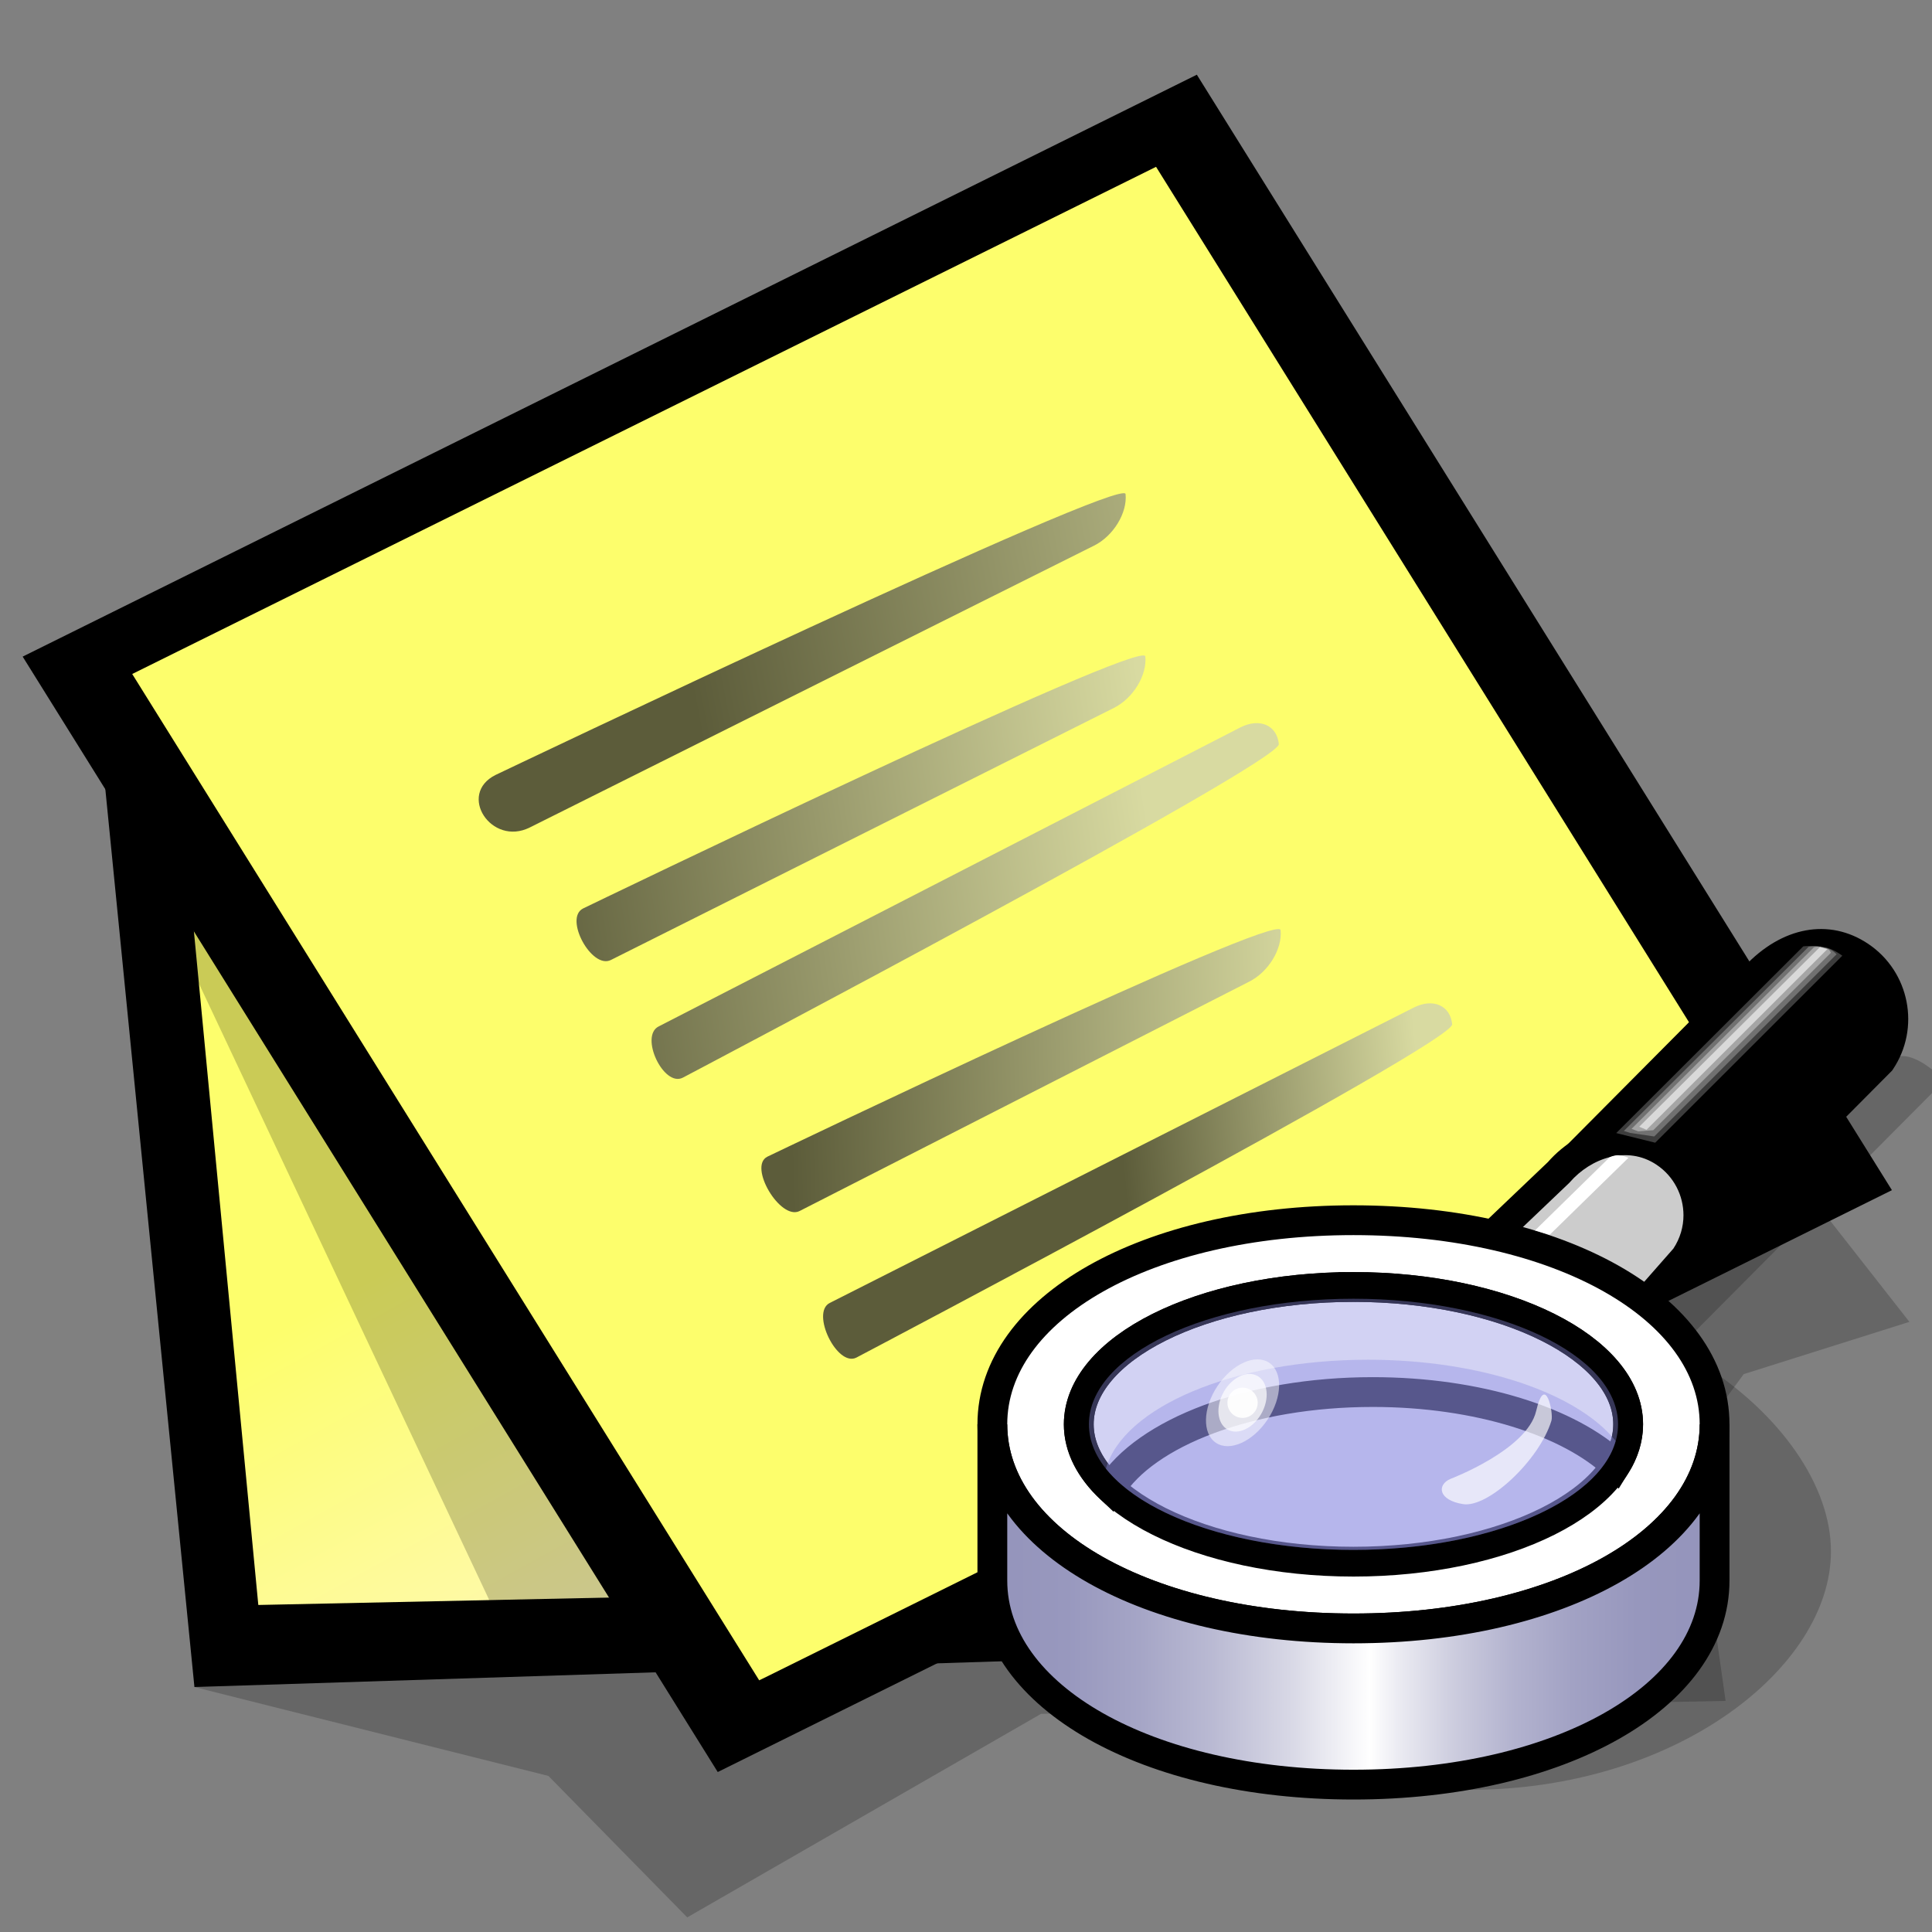 <?xml version="1.0" encoding="UTF-8" standalone="no"?>
<!-- Created with Sodipodi ("http://www.sodipodi.com/") -->

<svg
   xmlns:dc="http://purl.org/dc/elements/1.1/"
   xmlns:cc="http://creativecommons.org/ns#"
   xmlns:rdf="http://www.w3.org/1999/02/22-rdf-syntax-ns#"
   xmlns:svg="http://www.w3.org/2000/svg"
   xmlns="http://www.w3.org/2000/svg"
   xmlns:xlink="http://www.w3.org/1999/xlink"
   xmlns:sodipodi="http://sodipodi.sourceforge.net/DTD/sodipodi-0.dtd"
   xmlns:inkscape="http://www.inkscape.org/namespaces/inkscape"
   width="512"
   height="512"
   viewBox="0 0 512 512"
   overflow="visible"
   enable-background="new 0 0 50.872 46.19"
   xml:space="preserve"
   id="svg153"
   sodipodi:version="0.32pre"
   sodipodi:docname="retrosmart-note-glass.svg"
   version="1.1"
   inkscape:version="0.92.1 r"
   style="overflow:visible"><rect x="0" y="0" width="512" height="512" fill="#808080" stroke="none"/><defs
     id="defs310"><inkscape:perspective
       sodipodi:type="inkscape:persp3d"
       inkscape:vp_x="0 : 36.53388 : 1"
       inkscape:vp_y="0 : 1298.9824 : 0"
       inkscape:vp_z="75.483564 : 36.53388 : 1"
       inkscape:persp3d-origin="37.741781 : 24.355919 : 1"
       id="perspective105" /><linearGradient
       inkscape:collect="always"
       xlink:href="#XMLID_1_"
       id="linearGradient2911"
       gradientUnits="userSpaceOnUse"
       gradientTransform="matrix(0.483,0.721,0.768,-0.514,50.333,346.116)"
       x1="-324.745"
       y1="177.795"
       x2="-310.033"
       y2="153.661" /><linearGradient
       inkscape:collect="always"
       xlink:href="#XMLID_1_"
       id="linearGradient2913"
       gradientUnits="userSpaceOnUse"
       gradientTransform="matrix(0.483,0.721,0.768,-0.514,50.333,346.116)"
       x1="-324.745"
       y1="177.795"
       x2="-310.033"
       y2="153.661" /><linearGradient
       inkscape:collect="always"
       xlink:href="#XMLID_3_"
       id="linearGradient2915"
       gradientUnits="userSpaceOnUse"
       gradientTransform="matrix(0.702,0.51,0.543,-0.748,71.812,340.409)"
       x1="-265.069"
       y1="257.359"
       x2="-249.08"
       y2="231.131" /><linearGradient
       inkscape:collect="always"
       xlink:href="#XMLID_3_"
       id="linearGradient2917"
       gradientUnits="userSpaceOnUse"
       gradientTransform="matrix(0.702,0.51,0.543,-0.748,71.812,340.409)"
       x1="-265.069"
       y1="257.359"
       x2="-249.08"
       y2="231.131" /><linearGradient
       inkscape:collect="always"
       xlink:href="#XMLID_3_"
       id="linearGradient3017"
       gradientUnits="userSpaceOnUse"
       gradientTransform="matrix(0.702,0.51,0.543,-0.748,71.812,340.409)"
       x1="-265.069"
       y1="257.359"
       x2="-249.08"
       y2="231.131" /><linearGradient
       inkscape:collect="always"
       xlink:href="#XMLID_6_"
       id="linearGradient3021"
       gradientUnits="userSpaceOnUse"
       gradientTransform="matrix(1,0,0,-1,232.91,407.951)"
       x1="-207.725"
       y1="387.447"
       x2="-217.898"
       y2="378.029" /><linearGradient
       inkscape:collect="always"
       xlink:href="#XMLID_7_"
       id="linearGradient3023"
       gradientUnits="userSpaceOnUse"
       gradientTransform="matrix(1,0,0,-1,232.91,407.951)"
       x1="-205.504"
       y1="384.913"
       x2="-215.644"
       y2="375.525" /><linearGradient
       inkscape:collect="always"
       xlink:href="#XMLID_8_"
       id="linearGradient3025"
       gradientUnits="userSpaceOnUse"
       gradientTransform="matrix(1,0,0,-1,232.91,407.951)"
       x1="-200.319"
       y1="383.292"
       x2="-209.48"
       y2="376.466" /><linearGradient
       inkscape:collect="always"
       xlink:href="#XMLID_14_"
       id="linearGradient3037"
       gradientUnits="userSpaceOnUse"
       gradientTransform="matrix(1,0,0,-1,232.91,407.951)"
       x1="-201.166"
       y1="380.881"
       x2="-201.166"
       y2="376.081" /><linearGradient
       id="XMLID_6_"
       gradientUnits="userSpaceOnUse"
       x1="-207.725"
       y1="387.447"
       x2="-217.898"
       y2="378.029"
       gradientTransform="matrix(1,0,0,-1,232.91,407.951)"><stop
         offset="0"
         style="stop-color:#D8DAA1"
         id="stop188" /><stop
         offset="1"
         style="stop-color:#5C5C3A"
         id="stop189" /></linearGradient><linearGradient
       id="XMLID_7_"
       gradientUnits="userSpaceOnUse"
       x1="-205.504"
       y1="384.913"
       x2="-215.644"
       y2="375.525"
       gradientTransform="matrix(1,0,0,-1,232.91,407.951)"><stop
         offset="0"
         style="stop-color:#D8DAA1"
         id="stop195" /><stop
         offset="1"
         style="stop-color:#5C5C3A"
         id="stop196" /></linearGradient><linearGradient
       id="XMLID_8_"
       gradientUnits="userSpaceOnUse"
       x1="-200.319"
       y1="383.292"
       x2="-209.48"
       y2="376.466"
       gradientTransform="matrix(1,0,0,-1,232.91,407.951)"><stop
         offset="0"
         style="stop-color:#D8DAA1"
         id="stop202" /><stop
         offset="1"
         style="stop-color:#5C5C3A"
         id="stop203" /></linearGradient><linearGradient
       id="XMLID_14_"
       gradientUnits="userSpaceOnUse"
       x1="-201.166"
       y1="380.881"
       x2="-201.166"
       y2="376.081"
       gradientTransform="matrix(1,0,0,-1,232.91,407.951)"><stop
         offset="0"
         style="stop-color:#FFFFFF"
         id="stop287" /><stop
         offset="1"
         style="stop-color:#000000"
         id="stop288" /></linearGradient><linearGradient
       inkscape:collect="always"
       xlink:href="#XMLID_1_"
       id="linearGradient3920"
       x1="2.632"
       y1="26.152"
       x2="45.435"
       y2="26.152"
       gradientUnits="userSpaceOnUse" /><linearGradient
       gradientTransform="matrix(0.953,0.045,-0.049,0.896,86.068,62.748)"
       gradientUnits="userSpaceOnUse"
       y2="416.789"
       x2="206.96"
       y1="394.808"
       x1="225.029"
       id="linearGradient5013"
       xlink:href="#linearGradient5007"
       inkscape:collect="always" /><linearGradient
       spreadMethod="pad"
       gradientTransform="matrix(0.821,-1.007,0.367,0.269,-114.77,677.3)"
       y2="493.268"
       x2="262.5"
       y1="510.599"
       x1="352.322"
       gradientUnits="userSpaceOnUse"
       id="linearGradient2824"
       xlink:href="#linearGradient2044"
       inkscape:collect="always" /><linearGradient
       y2="490.643"
       x2="269.823"
       y1="487.398"
       x1="330.084"
       gradientUnits="userSpaceOnUse"
       id="linearGradient2820"
       xlink:href="#linearGradient2044"
       inkscape:collect="always" /><linearGradient
       y2="491.955"
       x2="273.388"
       y1="500.133"
       x1="319.471"
       gradientUnits="userSpaceOnUse"
       id="linearGradient2812"
       xlink:href="#linearGradient2044"
       inkscape:collect="always" /><linearGradient
       gradientTransform="matrix(0.602,-0.739,0.269,0.197,13.096,636.4)"
       y2="543.081"
       x2="274.489"
       y1="554.838"
       x1="354.134"
       gradientUnits="userSpaceOnUse"
       id="linearGradient2810"
       xlink:href="#linearGradient2044"
       inkscape:collect="always" /><linearGradient
       id="linearGradient2044"><stop
         id="stop2046"
         offset="0"
         style="stop-color:#ff0000;stop-opacity:1;" /><stop
         id="stop2048"
         offset="1"
         style="stop-color:#6c0000;stop-opacity:1;" /></linearGradient><linearGradient
       id="linearGradient5007"><stop
         id="stop5009"
         offset="0"
         style="stop-color:#fefefe;stop-opacity:1;" /><stop
         id="stop5011"
         offset="1"
         style="stop-color:#474747;stop-opacity:1" /></linearGradient><inkscape:perspective
       id="perspective2955"
       inkscape:persp3d-origin="125.80593 : 86.598827 : 1"
       inkscape:vp_z="251.61188 : 129.89824 : 1"
       inkscape:vp_y="0 : 1298.9824 : 0"
       inkscape:vp_x="0 : 129.89824 : 1"
       sodipodi:type="inkscape:persp3d" /><linearGradient
       inkscape:collect="always"
       xlink:href="#XMLID_1_"
       id="linearGradient3861"
       gradientUnits="userSpaceOnUse"
       gradientTransform="matrix(0.483,0.721,0.768,-0.514,50.333,346.116)"
       x1="-324.745"
       y1="177.795"
       x2="-310.033"
       y2="153.661" /><linearGradient
       inkscape:collect="always"
       xlink:href="#XMLID_1_"
       id="linearGradient3863"
       gradientUnits="userSpaceOnUse"
       gradientTransform="matrix(0.483,0.721,0.768,-0.514,50.333,346.116)"
       x1="-324.745"
       y1="177.795"
       x2="-310.033"
       y2="153.661" /><linearGradient
       inkscape:collect="always"
       xlink:href="#XMLID_3_"
       id="linearGradient3865"
       gradientUnits="userSpaceOnUse"
       gradientTransform="matrix(0.702,0.51,0.543,-0.748,71.812,340.409)"
       x1="-265.069"
       y1="257.359"
       x2="-249.08"
       y2="231.131" /><linearGradient
       inkscape:collect="always"
       xlink:href="#XMLID_1_"
       id="linearGradient3867"
       gradientUnits="userSpaceOnUse"
       x1="2.632"
       y1="26.152"
       x2="45.435"
       y2="26.152" /><linearGradient
       inkscape:collect="always"
       xlink:href="#XMLID_1_"
       id="linearGradient3869"
       gradientUnits="userSpaceOnUse"
       x1="2.632"
       y1="26.152"
       x2="45.435"
       y2="26.152" /><linearGradient
       inkscape:collect="always"
       xlink:href="#XMLID_5_"
       id="linearGradient3871"
       gradientUnits="userSpaceOnUse"
       gradientTransform="matrix(1,0,0,-1,232.91,407.951)"
       x1="-206.586"
       y1="394.667"
       x2="-217.36"
       y2="383.893" /><linearGradient
       inkscape:collect="always"
       xlink:href="#XMLID_6_"
       id="linearGradient3873"
       gradientUnits="userSpaceOnUse"
       gradientTransform="matrix(1,0,0,-1,232.91,407.951)"
       x1="-207.725"
       y1="387.447"
       x2="-217.898"
       y2="378.029" /><linearGradient
       inkscape:collect="always"
       xlink:href="#XMLID_7_"
       id="linearGradient3875"
       gradientUnits="userSpaceOnUse"
       gradientTransform="matrix(1,0,0,-1,232.506,407.749)"
       x1="-205.504"
       y1="384.913"
       x2="-215.644"
       y2="375.525" /><linearGradient
       inkscape:collect="always"
       xlink:href="#XMLID_8_"
       id="linearGradient3877"
       gradientUnits="userSpaceOnUse"
       gradientTransform="matrix(1,0,0,-1,232.91,407.951)"
       x1="-200.319"
       y1="383.292"
       x2="-209.48"
       y2="376.466" /><linearGradient
       inkscape:collect="always"
       xlink:href="#XMLID_9_"
       id="linearGradient3879"
       gradientUnits="userSpaceOnUse"
       gradientTransform="matrix(1,0,0,-1,232.91,407.951)"
       x1="-196.856"
       y1="382.289"
       x2="-201.847"
       y2="378.13" /><linearGradient
       inkscape:collect="always"
       xlink:href="#linearGradient5007"
       id="linearGradient3899"
       gradientUnits="userSpaceOnUse"
       gradientTransform="matrix(-0.071,-0.048,0.083,-0.031,-36.45,38.275)"
       x1="225.029"
       y1="394.808"
       x2="206.96"
       y2="416.789" /><linearGradient
       inkscape:collect="always"
       xlink:href="#linearGradient2044"
       id="linearGradient3901"
       gradientUnits="userSpaceOnUse"
       gradientTransform="matrix(-0.149,4.2548094e-4,-0.004,-0.049,31.302,34.49)"
       spreadMethod="pad"
       x1="352.322"
       y1="510.599"
       x2="262.5"
       y2="493.268" /><linearGradient
       inkscape:collect="always"
       xlink:href="#linearGradient2044"
       id="linearGradient3903"
       gradientUnits="userSpaceOnUse"
       x1="330.084"
       y1="487.398"
       x2="269.823"
       y2="490.643" /><linearGradient
       inkscape:collect="always"
       xlink:href="#linearGradient2044"
       id="linearGradient3905"
       gradientUnits="userSpaceOnUse"
       gradientTransform="matrix(-0.109,3.1208785e-4,-0.003,-0.036,18.221,26.609)"
       x1="354.134"
       y1="554.838"
       x2="274.489"
       y2="543.081" /><linearGradient
       inkscape:collect="always"
       xlink:href="#linearGradient2044"
       id="linearGradient3907"
       gradientUnits="userSpaceOnUse"
       x1="319.471"
       y1="500.133"
       x2="273.388"
       y2="491.955" /><linearGradient
       inkscape:collect="always"
       xlink:href="#XMLID_8_"
       id="linearGradient3919"
       gradientUnits="userSpaceOnUse"
       gradientTransform="matrix(0.917,0.343,0.635,-1.107,-25.76,516.602)"
       x1="-200.319"
       y1="383.292"
       x2="-209.48"
       y2="376.466" /><linearGradient
       inkscape:collect="always"
       xlink:href="#XMLID_7_"
       id="linearGradient3922"
       gradientUnits="userSpaceOnUse"
       gradientTransform="matrix(0.917,0.343,0.635,-1.107,-26.002,516.24)"
       x1="-205.504"
       y1="384.913"
       x2="-215.644"
       y2="375.525" /><linearGradient
       inkscape:collect="always"
       xlink:href="#XMLID_6_"
       id="linearGradient3925"
       gradientUnits="userSpaceOnUse"
       gradientTransform="matrix(0.917,0.343,0.635,-1.107,-25.76,516.602)"
       x1="-207.725"
       y1="387.447"
       x2="-217.898"
       y2="378.029" /><linearGradient
       inkscape:collect="always"
       xlink:href="#XMLID_1_"
       id="linearGradient3948"
       gradientUnits="userSpaceOnUse"
       x1="2.632"
       y1="26.152"
       x2="45.435"
       y2="26.152" /><linearGradient
       inkscape:collect="always"
       xlink:href="#XMLID_1_"
       id="linearGradient3950"
       gradientUnits="userSpaceOnUse"
       x1="2.632"
       y1="26.152"
       x2="45.435"
       y2="26.152" /><linearGradient
       inkscape:collect="always"
       xlink:href="#XMLID_1_"
       id="linearGradient3952"
       gradientUnits="userSpaceOnUse"
       gradientTransform="matrix(0.483,0.721,0.768,-0.514,50.333,346.116)"
       x1="-324.745"
       y1="177.795"
       x2="-310.033"
       y2="153.661" /><linearGradient
       inkscape:collect="always"
       xlink:href="#XMLID_1_"
       id="linearGradient3963"
       gradientUnits="userSpaceOnUse"
       gradientTransform="matrix(-0.015,0.964,1.031,-0.306,-153.918,385.597)"
       x1="-324.745"
       y1="177.795"
       x2="-301.003"
       y2="184.341" /><linearGradient
       inkscape:collect="always"
       xlink:href="#XMLID_1_"
       id="linearGradient2942"
       gradientUnits="userSpaceOnUse"
       gradientTransform="matrix(0.483,0.721,0.768,-0.514,50.333,346.116)"
       x1="-324.745"
       y1="177.795"
       x2="-310.033"
       y2="153.661" /><linearGradient
       inkscape:collect="always"
       xlink:href="#XMLID_1_"
       id="linearGradient2944"
       gradientUnits="userSpaceOnUse"
       gradientTransform="matrix(-0.015,0.964,1.031,-0.306,-153.918,385.597)"
       x1="-324.745"
       y1="177.795"
       x2="-301.003"
       y2="184.341" /><linearGradient
       inkscape:collect="always"
       xlink:href="#XMLID_3_"
       id="linearGradient2946"
       gradientUnits="userSpaceOnUse"
       gradientTransform="matrix(0.702,0.51,0.543,-0.748,71.812,340.409)"
       x1="-265.069"
       y1="257.359"
       x2="-249.08"
       y2="231.131" /><linearGradient
       inkscape:collect="always"
       xlink:href="#XMLID_1_"
       id="linearGradient2948"
       gradientUnits="userSpaceOnUse"
       x1="2.632"
       y1="26.152"
       x2="45.435"
       y2="26.152" /><linearGradient
       inkscape:collect="always"
       xlink:href="#XMLID_1_"
       id="linearGradient2950"
       gradientUnits="userSpaceOnUse"
       x1="2.632"
       y1="26.152"
       x2="45.435"
       y2="26.152" /><linearGradient
       inkscape:collect="always"
       xlink:href="#XMLID_5_"
       id="linearGradient2952"
       gradientUnits="userSpaceOnUse"
       gradientTransform="matrix(1,0,0,-1,232.91,407.951)"
       x1="-206.586"
       y1="394.667"
       x2="-217.36"
       y2="383.893" /><linearGradient
       inkscape:collect="always"
       xlink:href="#XMLID_6_"
       id="linearGradient2954"
       gradientUnits="userSpaceOnUse"
       gradientTransform="matrix(0.917,0.343,0.635,-1.107,-25.76,516.602)"
       x1="-207.725"
       y1="387.447"
       x2="-217.898"
       y2="378.029" /><linearGradient
       inkscape:collect="always"
       xlink:href="#XMLID_7_"
       id="linearGradient2956"
       gradientUnits="userSpaceOnUse"
       gradientTransform="matrix(0.917,0.343,0.635,-1.107,-26.002,516.24)"
       x1="-205.504"
       y1="384.913"
       x2="-215.644"
       y2="375.525" /><linearGradient
       inkscape:collect="always"
       xlink:href="#XMLID_8_"
       id="linearGradient2958"
       gradientUnits="userSpaceOnUse"
       gradientTransform="matrix(0.917,0.343,0.635,-1.107,-25.76,516.602)"
       x1="-200.319"
       y1="383.292"
       x2="-209.48"
       y2="376.466" /><linearGradient
       inkscape:collect="always"
       xlink:href="#XMLID_9_"
       id="linearGradient2960"
       gradientUnits="userSpaceOnUse"
       gradientTransform="matrix(1,0,0,-1,232.91,407.951)"
       x1="-196.856"
       y1="382.289"
       x2="-201.847"
       y2="378.13" /></defs><sodipodi:namedview
     id="base"
     showgrid="false"
     inkscape:zoom="0.37921143"
     inkscape:cx="432.0302"
     inkscape:cy="244.67417"
     inkscape:window-width="1365"
     inkscape:window-height="703"
     inkscape:window-x="1"
     inkscape:window-y="30"
     inkscape:window-maximized="1"
     inkscape:current-layer="svg153"
     units="px" /><g
     id="g2908"
     transform="matrix(10.769,0,0,10.769,-18.688,4.256)"><g
       transform="matrix(0.917,0.343,-0.635,1.107,19.869,-14.86)"
       id="g157"
       style="stroke:#000000"><linearGradient
         gradientTransform="matrix(0.483,0.721,0.768,-0.514,50.333,346.116)"
         y2="153.661"
         x2="-310.033"
         y1="177.795"
         x1="-324.745"
         gradientUnits="userSpaceOnUse"
         id="XMLID_1_"><stop
           id="stop159"
           style="stop-color:#fdfe6c;stop-opacity:1;"
           offset="0" /><stop
           id="stop160"
           style="stop-color:#fff2ff;stop-opacity:1;"
           offset="1" /></linearGradient><path
         style="fill:url(#linearGradient2942);stroke:none"
         id="path164"
         d="M 17.234,43.405 3.903,27.501 26.402,17.472 46.172,33.829 Z"
         inkscape:connector-curvature="0" /></g><path
       style="stroke:none"
       id="path165"
       d="M 3.965,15.372 6.52,41.12 42.725,39.965 34.553,11.507 Z"
       inkscape:connector-curvature="0" /><path
       d="M 8.092,39.101 5.972,16.926 32.98,13.529 40.718,38.411 Z"
       id="path167"
       style="fill:url(#linearGradient2944);stroke:none"
       inkscape:connector-curvature="0" /><g
       transform="matrix(0.917,0.343,-0.635,1.107,19.869,-14.86)"
       id="g168"
       style="stroke:#000000"><linearGradient
         gradientTransform="matrix(0.702,0.51,0.543,-0.748,71.812,340.409)"
         y2="231.131"
         x2="-249.08"
         y1="257.359"
         x1="-265.069"
         gradientUnits="userSpaceOnUse"
         id="XMLID_3_"><stop
           id="stop170"
           style="stop-color:#FDFEED"
           offset="0" /><stop
           id="stop171"
           style="stop-color:#FFF24B"
           offset="1" /></linearGradient><path
         style="fill:url(#linearGradient2946);stroke:none"
         id="path175"
         d="M 29.241,41.361 2.632,27.234 18.826,10.942 45.435,25.069 Z"
         inkscape:connector-curvature="0" /></g><path
       style="stroke:none"
       id="path176"
       d="M 2.293,15.763 19.398,43.212 48.293,28.893 31.188,1.443 Z"
       inkscape:connector-curvature="0" /><g
       transform="matrix(0.917,0.343,-0.635,1.107,19.869,-14.86)"
       id="g177"
       style="fill:url(#linearGradient2950);fill-opacity:1;stroke:#000000"><path
         style="fill:url(#linearGradient2948);fill-opacity:1;stroke:none"
         id="path178"
         d="M 29.241,41.361 2.632,27.234 18.826,10.942 45.435,25.069 Z"
         inkscape:connector-curvature="0" /></g><g
       transform="matrix(0.917,0.343,-0.635,1.107,19.869,-14.86)"
       id="g179"
       style="stroke:#000000"><linearGradient
         gradientTransform="matrix(1,0,0,-1,232.91,407.951)"
         y2="383.893"
         x2="-217.36"
         y1="394.667"
         x1="-206.586"
         gradientUnits="userSpaceOnUse"
         id="XMLID_5_"><stop
           id="stop181"
           style="stop-color:#D8DAA1"
           offset="0" /><stop
           id="stop182"
           style="stop-color:#5C5C3A"
           offset="1" /></linearGradient><path
         style="fill:url(#linearGradient2952);stroke:none"
         id="path186"
         d="m 11.94,26.594 c -0.607,0.616 0.814,1.342 1.421,0.728 l 8.898,-9.024 C 22.562,17.99 22.58,17.471 22.3,17.14 22.019,16.808 11.94,26.594 11.94,26.594 Z"
         inkscape:connector-curvature="0" /></g><path
       style="fill:url(#linearGradient2954);stroke:none"
       id="path193"
       d="m 16.083,21.962 c -0.474,0.238 0.212,1.503 0.685,1.267 L 29.146,17.026 c 0.474,-0.237 0.82,-0.804 0.774,-1.268 -0.046,-0.465 -13.838,6.204 -13.838,6.204 z"
       inkscape:connector-curvature="0" /><path
       style="fill:url(#linearGradient2956);stroke:none"
       id="path200"
       d="m 32.264,17.503 -14.32,7.361 c -0.475,0.238 0.119,1.498 0.592,1.262 0,0 14.717,-7.748 14.67,-8.211 -0.048,-0.464 -0.469,-0.648 -0.942,-0.412 z"
       inkscape:connector-curvature="0" /><path
       style="fill:url(#linearGradient2958);stroke:none"
       id="path207"
       d="m 20.618,28.07 c -0.475,0.237 0.319,1.574 0.793,1.337 l 11.065,-5.645 c 0.474,-0.238 0.819,-0.805 0.773,-1.268 -0.046,-0.464 -12.632,5.576 -12.632,5.576 z"
       inkscape:connector-curvature="0" /><g
       transform="matrix(0.917,0.343,-0.635,1.107,19.869,-14.86)"
       id="g208"
       style="stroke:#000000"><g
         id="g209"><linearGradient
           gradientTransform="matrix(1,0,0,-1,232.91,407.951)"
           y2="378.13"
           x2="-201.847"
           y1="382.289"
           x1="-196.856"
           gradientUnits="userSpaceOnUse"
           id="XMLID_9_"><stop
             id="stop211"
             style="stop-color:#D8DAA1"
             offset="0" /><stop
             id="stop212"
             style="stop-color:#5C5C3A"
             offset="1" /></linearGradient><path
           style="fill:url(#linearGradient2960);stroke:none"
           id="path216"
           d="m 35.179,24.563 -9.163,9.407 c -0.303,0.309 0.978,1.127 1.28,0.819 0,0 9.221,-9.85 8.94,-10.181 -0.281,-0.331 -0.755,-0.351 -1.057,-0.045 z"
           inkscape:connector-curvature="0" /></g></g><path
       style="opacity:0.2;stroke:none"
       id="path217"
       d="m 43.316,35.228 1.33,-1.808 4.077,-1.286 -2.583,-3.296 -6.444,3.781 1.951,4.585 -15.389,1.411 -5.508,2.197 c 0.03,-7.16e-4 0.06,0.002 0.09,0.002 -0.03,7.15e-4 -0.06,-0.002 -0.09,-0.002 l -0.348,0.139 -0.103,-0.146 c -2.382,-0.048 -4.385,-0.757 -6.37,-1.498 l 0.119,0.256 -7.53,1.557 8.713,2.188 3.416,3.481 8.707,-5.009 16.846,-0.318 z"
       
       inkscape:connector-curvature="0" /><path
       style="opacity:0.2;stroke:none"
       id="path218"
       d="m 3.348,16.84 10.582,22.468 c 1.984,0.741 3.986,1.451 6.369,1.498 z"
       
       inkscape:connector-curvature="0" /><path
       style="opacity:0.2;stroke:none"
       id="path219"
       d="m 40.507,37.348 -3.073,-1.351 -3.992,1.924 -5.253,0.562 11.533,-6.101 z"
       
       inkscape:connector-curvature="0" /></g><g
     style="overflow:visible"
     id="g4330"
     transform="matrix(1.974,0,0,1.974,259.035,246.568)"><g
       id="Layer_1_2_"><path
         id="path155"
         d="m 95.06,43.886 c 3.123,-4.648 1.887,-10.951 -2.763,-14.074 -4.648,-3.123 -9.405,-1.975 -14.073,2.762 l 26.18,-26.34 c 4.192,-4.482 9.426,-5.885 14.074,-2.762 4.649,3.125 5.885,9.426 2.762,14.074 z"
         inkscape:connector-curvature="0" /><path
         id="path156"
         d="m 102.942,4.868 c 0.041,-0.043 -26.138,26.295 -26.138,26.295 0,0 -0.003,0.004 -0.006,0.006 l 2.844,2.814 0.006,-0.006 c 5.45,-5.531 9.192,-4.08 11.533,-2.506 3.727,2.504 4.721,7.572 2.218,11.299 l 3.079,2.523 26.314,-26.475 0.106,-0.158 c 3.733,-5.557 2.25,-13.115 -3.307,-16.85 -5.223,-3.508 -11.603,-2.338 -16.649,3.058 z m 2.88,2.776 c 1.802,-1.926 6.446,-5.934 11.54,-2.512 2.336,1.57 3.598,4.146 3.598,6.77 0,1.527 -0.442,3.062 -1.334,4.432 -0.311,0.311 -14.438,14.525 -20.948,21.074 -0.252,-3.611 -2.034,-7.086 -5.266,-9.256 -1.603,-1.078 -3.618,-1.939 -5.931,-2.057 7.696,-7.741 18.341,-18.451 18.341,-18.451 z"
         inkscape:connector-curvature="0" /><path
         id="path157"
         d="m 69.917,40.216 8.113,-7.732 c 3.637,-4.186 9.618,-5.795 14.267,-2.672 4.649,3.123 5.886,9.426 2.763,14.074 l -4.334,4.93"
         inkscape:connector-curvature="0"
         style="fill:#cccccc" /><path
         id="path158"
         d="m 76.521,31.171 0.13,-0.135 -8.113,7.732 2.76,2.895 8.182,-7.797 0.062,-0.072 c 2.766,-3.182 7.652,-5.004 11.642,-2.322 2.336,1.568 3.599,4.146 3.599,6.77 0,1.543 -0.444,3.096 -1.354,4.473 -0.248,0.283 -4.202,4.781 -4.202,4.781 l 3.004,2.641 4.42,-5.027 0.072,-0.107 c 3.733,-5.557 2.249,-13.115 -3.308,-16.85 -5.223,-3.509 -12.327,-2.24 -16.894,3.018 z"
         inkscape:connector-curvature="0" /><g
         id="g159"
         ><path
           id="path160"
           d="m 85.754,27.208 5.233,1.293 25.119,-25.1 c 0,0 -1.018,-0.826 -2.244,-1.121 -1.385,-0.334 -2.996,-0.139 -2.996,-0.139 z"
           
           inkscape:connector-curvature="0"
           style="fill:#3d3d3d" /><path
           id="path161"
           d="m 113.938,2.36 c -0.344,-0.083 -1.038,-0.213 -1.361,-0.223 -0.542,-0.017 -1,0.07 -1,0.07 l -24.795,24.717 0.84,0.264 3.237,0.474 24.478,-24.457 c 0,0 -0.58,-0.648 -1.399,-0.845 z"
           
           inkscape:connector-curvature="0"
           style="fill:#717171" /><path
           id="path162"
           d="m 114.016,2.44 c -0.172,-0.042 -1.011,-0.25 -1.173,-0.255 -0.271,-0.008 -0.554,0.089 -0.554,0.089 l -24.477,24.366 0.909,0.338 2.012,-0.156 23.836,-23.813 c -0.001,0 -0.144,-0.47 -0.553,-0.569 z"
           
           inkscape:connector-curvature="0"
           style="fill:#a5a5a5" /><path
           id="path163"
           d="M 88.841,26.356 89.82,26.768 114.093,2.52 113.109,2.233 Z"
           
           inkscape:connector-curvature="0"
           style="fill:#d9d9d9" /></g><path
         id="path164-7"
         d="m 2,66.308 c 0,15.621 20.841,27.4 48.48,27.4 27.639,0 48.48,-11.779 48.48,-27.4 C 98.96,50.685 78.118,38.906 50.48,38.906 22.841,38.905 2,50.685 2,66.308 Z"
         inkscape:connector-curvature="0"
         style="fill:#ffffff;stroke:#000000;stroke-width:4" /><path
         id="path165-5"
         d="m 50.559,114.575 c 5.113,0.982 9.687,0.799 15.543,0.799 27.639,0 48.481,-16.389 48.481,-32.012 0,-8.787 -6.716,-18.482 -17.511,-25.283 1.428,4.709 2.351,7.17 2.043,9.322 -0.309,2.154 0,0 0,0 v 19.701 c -1.434,16.85 -21.82,27.627 -48.556,27.473 z"
         inkscape:connector-curvature="0"
         style="opacity:0.2" /><g
         id="g166"><linearGradient
           y2="90.493"
           x2="98.961"
           y1="90.493"
           x1="2"
           gradientUnits="userSpaceOnUse"
           id="XMLID_1_-3"><stop
             id="stop168"
             style="stop-color:#9494BB"
             offset="0.006" /><stop
             id="stop169"
             style="stop-color:#9898BE"
             offset="0.103" /><stop
             id="stop170-5"
             style="stop-color:#A5A5C6"
             offset="0.203" /><stop
             id="stop171-6"
             style="stop-color:#BABAD3"
             offset="0.306" /><stop
             id="stop172"
             style="stop-color:#D7D7E5"
             offset="0.41" /><stop
             id="stop173"
             style="stop-color:#FCFCFD"
             offset="0.515" /><stop
             id="stop174"
             style="stop-color:#FFFFFF"
             offset="0.522" /><stop
             id="stop175"
             style="stop-color:#EBEBF2"
             offset="0.563" /><stop
             id="stop176"
             style="stop-color:#CCCCDE"
             offset="0.64" /><stop
             id="stop177"
             style="stop-color:#B3B3CF"
             offset="0.72" /><stop
             id="stop178"
             style="stop-color:#A2A2C4"
             offset="0.803" /><stop
             id="stop179"
             style="stop-color:#9797BD"
             offset="0.893" /><stop
             id="stop180"
             style="stop-color:#9494BB"
             offset="1" /></linearGradient><path
           style="fill:url(#XMLID_1_-3)"
           id="path186-2"
           d="m 2,87.276 c 0,15.621 20.841,27.402 48.48,27.402 27.639,0 48.48,-11.781 48.48,-27.402 V 66.308 c 0,15.621 -20.842,27.4 -48.48,27.4 C 22.841,93.708 2,81.929 2,66.308 Z"
           inkscape:connector-curvature="0" /><path
           id="path187"
           d="m 2,87.276 c 0,15.621 20.841,27.402 48.48,27.402 27.639,0 48.48,-11.781 48.48,-27.402 V 66.308 c 0,15.621 -20.842,27.4 -48.48,27.4 C 22.841,93.708 2,81.929 2,66.308 Z"
           inkscape:connector-curvature="0"
           style="fill:none;stroke:#000000;stroke-width:4" /></g><g
         id="g188"><path
           id="path189"
           d="m 50.48,47.868 c -20.368,0 -36.879,8.254 -36.879,18.439 0,3.107 1.546,6.035 4.264,8.605 4.682,-7.494 18.674,-12.936 35.207,-12.936 14.148,0 26.43,3.986 32.614,9.832 1.085,-1.736 1.672,-3.586 1.672,-5.502 0,-10.184 -16.51,-18.438 -36.878,-18.438 z"
           inkscape:connector-curvature="0"
           style="fill:none;stroke:#000000;stroke-width:4" /></g><path
         id="path190"
         d="m 13.602,66.308 c 0,-10.186 16.511,-18.439 36.879,-18.439 20.367,0 36.878,8.254 36.878,18.439 0,10.184 -16.511,18.438 -36.878,18.438 C 30.112,84.745 13.602,76.491 13.602,66.308 Z"
         inkscape:connector-curvature="0"
         style="fill:none;stroke:#000000;stroke-width:4" /><g
         id="g191"><g
           id="g192"
           style="opacity:0.39"><path
             id="path193-9"
             d="m 50.48,83.167 c 18.018,0 32.893,-6.371 35.197,-14.625 -5.069,-6.373 -18.033,-10.906 -33.232,-10.906 -18.02,0 -32.893,6.371 -35.197,14.625 5.07,6.373 18.032,10.906 33.232,10.906 z"
             inkscape:connector-curvature="0"
             style="fill:#8c8cdf" /></g></g><g
         id="g194"
         style="opacity:0.39"><path
           id="path195"
           d="m 14.962,66.308 c 0,-9.312 15.901,-16.861 35.519,-16.861 19.616,0 35.519,7.549 35.519,16.861 0,9.311 -15.902,16.859 -35.519,16.859 -19.618,0 -35.519,-7.549 -35.519,-16.859 z"
           inkscape:connector-curvature="0"
           style="fill:#8c8cdf" /></g><path
         id="path196"
         d="M 95.689,54.491 129.793,20.19 c 0,0 -3.566,-3.969 -6.424,-3.236 L 90.976,48.862 Z"
         inkscape:connector-curvature="0"
         style="opacity:0.2" /><path
         id="path197"
         d="m 74.848,40.278 1.971,0.59 10.576,-10.34 c 0,0 -0.709,-0.324 -1.373,-0.344 -0.59,-0.016 -1.148,0.273 -1.148,0.273 z"
         inkscape:connector-curvature="0"
         style="fill:#ffffff" /><g
         id="g198"
         ><path
           id="path199"
           d="m 32.217,61.177 c 1.971,-2.969 5.079,-4.377 6.941,-3.139 1.863,1.234 1.775,4.645 -0.195,7.615 -1.97,2.97 -5.078,4.375 -6.941,3.141 -1.864,-1.236 -1.776,-4.647 0.195,-7.617 z"
           
           
           inkscape:connector-curvature="0"
           style="opacity:0.5;fill:#ffffff" /><path
           id="path200-1"
           d="m 37.374,59.71 c 1.493,0.617 1.905,2.777 0.919,4.824 -0.986,2.047 -2.995,3.204 -4.488,2.587 -1.493,-0.618 -1.904,-2.778 -0.919,-4.825 0.986,-2.046 2.995,-3.205 4.488,-2.586 z"
           
           
           inkscape:connector-curvature="0"
           style="opacity:0.7;fill:#ffffff" /><path
           id="path201"
           d="m 33.557,63.415 c 0,-1.123 0.91,-2.033 2.033,-2.033 1.123,0 2.034,0.91 2.034,2.033 0,1.123 -0.911,2.033 -2.034,2.033 -1.123,0 -2.033,-0.91 -2.033,-2.033 z"
           
           
           inkscape:connector-curvature="0"
           style="opacity:0.9;fill:#ffffff" /></g><path
         id="path202"
         d="m 63.525,73.624 c 0,0 10.268,-3.889 11.48,-9.1 1.213,-5.209 2.362,0.266 2.053,1.289 -1.604,5.289 -8.498,11.742 -11.861,11.209 -3.363,-0.531 -3.543,-2.609 -1.672,-3.398 z"
         inkscape:connector-curvature="0"
         style="opacity:0.67;fill:#ffffff" /></g></g></svg>
